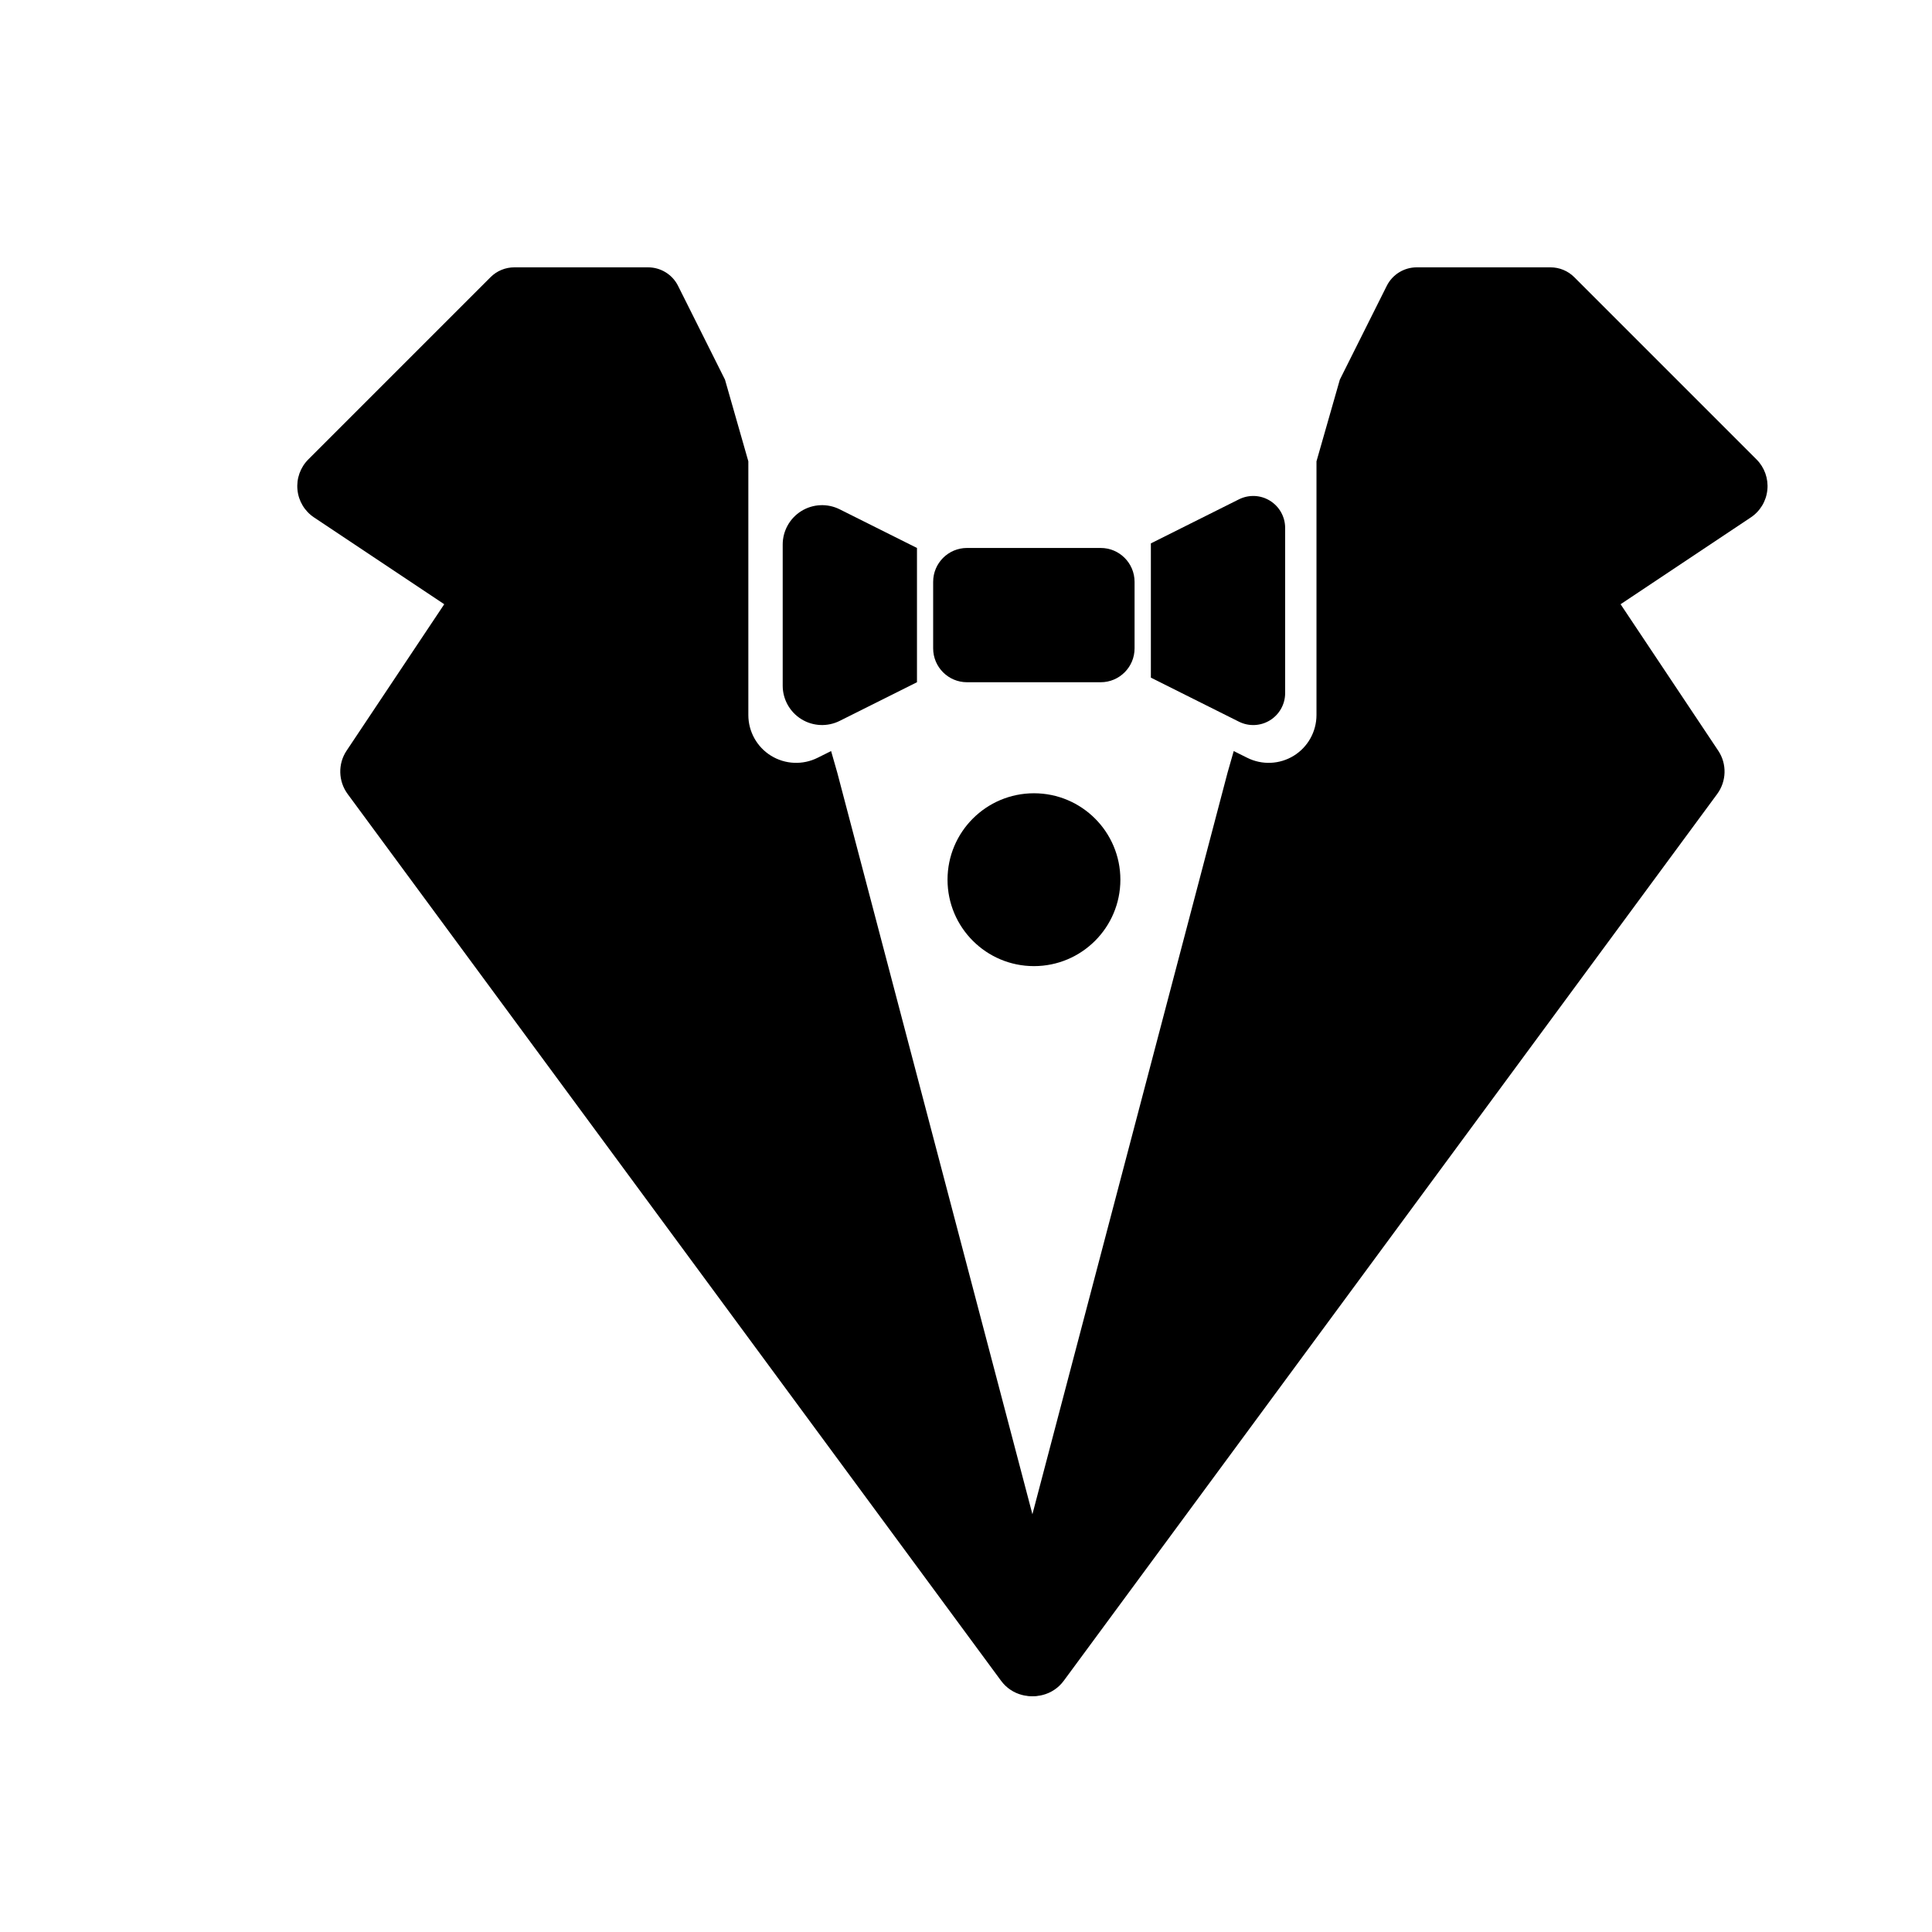 <svg width="16" height="16" viewBox="0 0 16 16" xmlns="http://www.w3.org/2000/svg" xmlns:xlink="http://www.w3.org/1999/xlink">
    <g transform="matrix(0.278,0,0,0.278,3.98,2.592)">
        <path d="M13,7C13,7 11.788,6.394 10.698,5.849C10.334,5.667 9.902,5.686 9.556,5.9C9.211,6.114 9,6.491 9,6.898C9,8.168 9,9.832 9,11.102C9,11.509 9.211,11.886 9.556,12.1C9.902,12.314 10.334,12.333 10.698,12.151C11.788,11.606 13,11 13,11"/>
    </g>
    <g transform="matrix(0.278,0,0,0.278,4.114,2.592)">
        <path d="M17.992,7C18.548,7 19,7.452 19,8.009C19,8.615 19,9.385 19,9.991C19,10.548 18.548,11 17.992,11C16.884,11 15.116,11 14.008,11C13.452,11 13,10.548 13,9.991C13,9.385 13,8.615 13,8.009C13,7.452 13.452,7 14.008,7C15.116,7 16.884,7 17.992,7Z"/>
    </g>
    <g transform="matrix(-0.278,0,0,0.278,13.145,2.554)">
        <path d="M13,7C13,7 11.533,6.267 10.376,5.688C10.081,5.541 9.731,5.556 9.451,5.73C9.171,5.903 9,6.209 9,6.538C9,7.955 9,10.045 9,11.462C9,11.791 9.171,12.097 9.451,12.27C9.731,12.444 10.081,12.459 10.376,12.312C11.533,11.733 13,11 13,11"/>
    </g>
    <g transform="matrix(0.465,0,0,0.465,1.819,0.819)">
        <path d="M9.416,6.455L9.416,10.973C9.416,11.268 9.569,11.543 9.82,11.698C10.071,11.853 10.385,11.867 10.649,11.735L10.89,11.615L11,12C11,12 13.668,22.14 15.106,27.604C15.188,27.916 15.038,28.242 14.747,28.381C14.456,28.52 14.108,28.433 13.917,28.173C10.449,23.466 3.727,14.344 2.279,12.379C2.112,12.151 2.104,11.843 2.261,11.608C2.803,10.796 4,9 4,9C4,9 2.566,8.044 1.681,7.454C1.514,7.343 1.405,7.162 1.386,6.962C1.366,6.762 1.437,6.563 1.579,6.421C2.503,5.497 4.265,3.735 4.825,3.175C4.937,3.063 5.089,3 5.248,3C5.775,3 7.01,3 7.63,3C7.857,3 8.064,3.128 8.165,3.331C8.449,3.899 9,5 9,5L9.416,6.455Z"/>
    </g>
    <g transform="matrix(-0.465,0,0,0.465,15.281,0.819)">
        <path d="M9.416,6.455L9.416,10.973C9.416,11.268 9.569,11.543 9.82,11.698C10.071,11.853 10.385,11.867 10.649,11.735L10.89,11.615L11,12C11,12 13.668,22.14 15.106,27.604C15.188,27.916 15.038,28.242 14.747,28.381C14.456,28.52 14.108,28.433 13.917,28.173C10.449,23.466 3.727,14.344 2.279,12.379C2.112,12.151 2.104,11.843 2.261,11.608C2.803,10.796 4,9 4,9C4,9 2.566,8.044 1.681,7.454C1.514,7.343 1.405,7.162 1.386,6.962C1.366,6.762 1.437,6.563 1.579,6.421C2.503,5.497 4.265,3.735 4.825,3.175C4.937,3.063 5.089,3 5.248,3C5.775,3 7.01,3 7.63,3C7.857,3 8.064,3.128 8.165,3.331C8.449,3.899 9,5 9,5L9.416,6.455Z"/>
    </g>
    <g transform="matrix(0.557,0,0,0.557,-0.513,-1.468)">
        <circle cx="16.294" cy="15.715" r="1.285"/>
    </g>
</svg>
